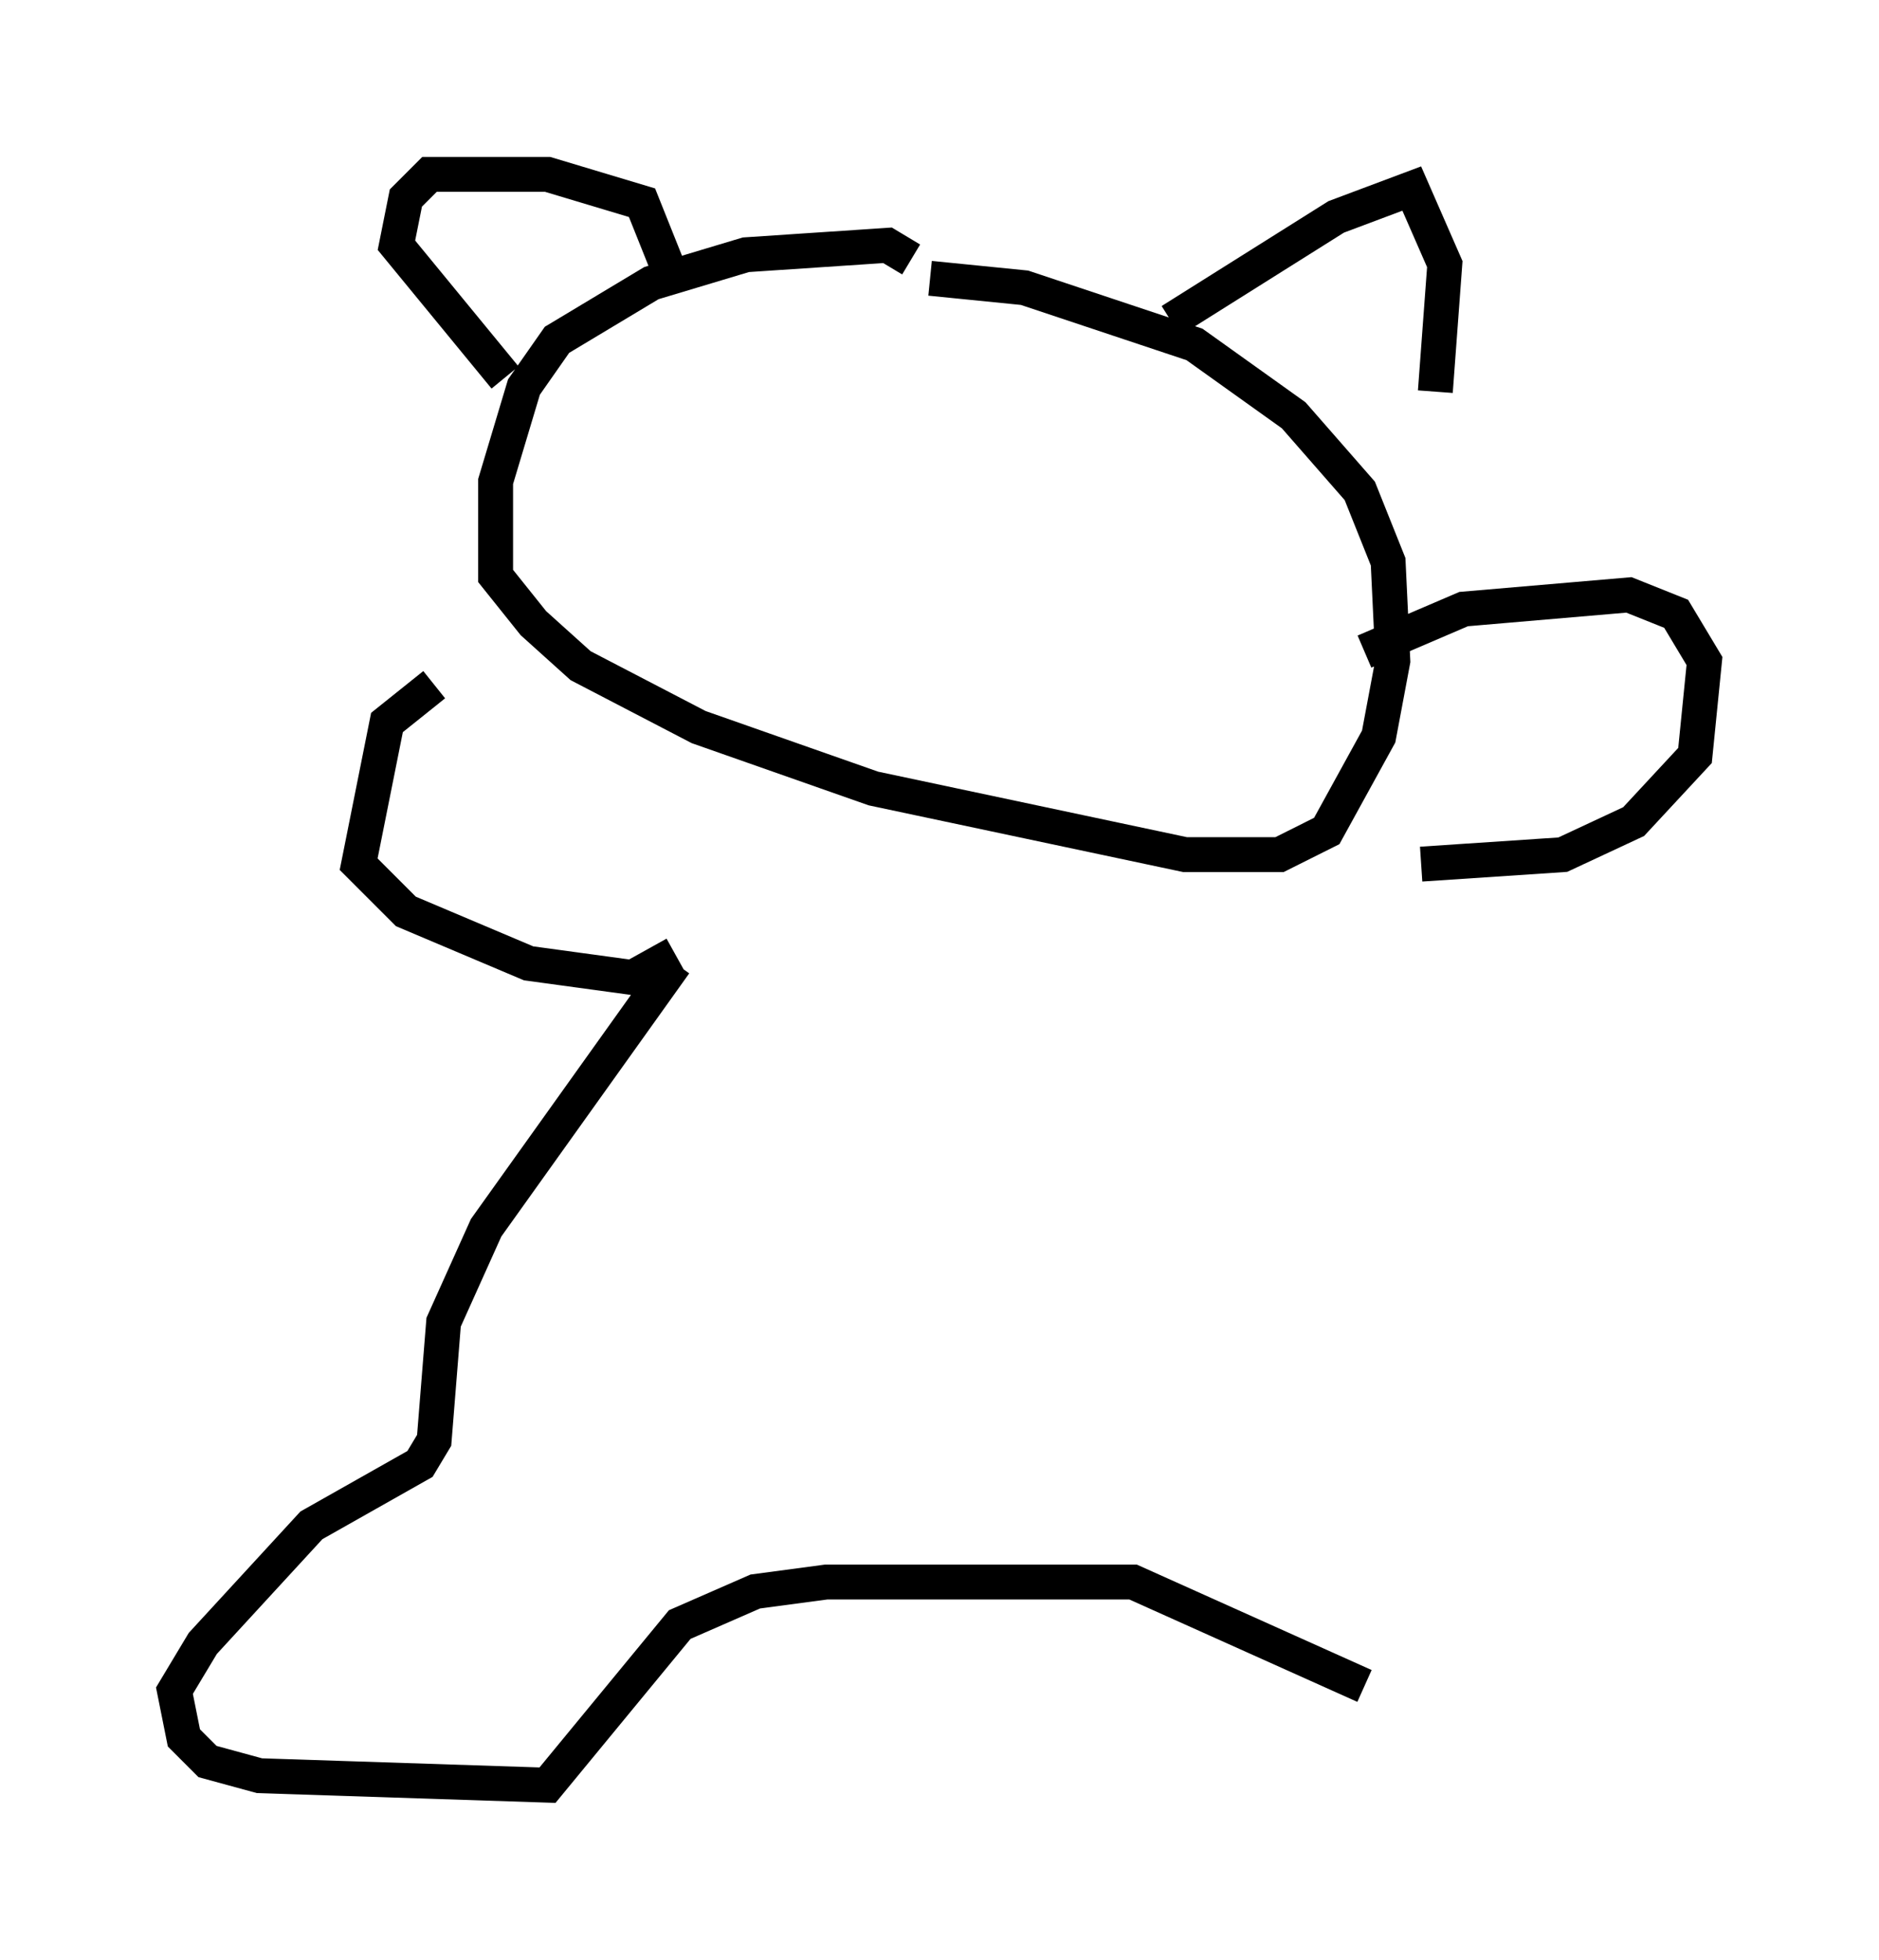 <?xml version="1.0" encoding="utf-8" ?>
<svg baseProfile="full" height="56.143" version="1.1" width="53.843" xmlns="http://www.w3.org/2000/svg" xmlns:ev="http://www.w3.org/2001/xml-events" xmlns:xlink="http://www.w3.org/1999/xlink"><defs /><rect fill="white" height="56.143" width="53.843" x="0" y="0" /><path d="M15.419, 19.073 m-2.977, 0.541 l-1.353, 1.083 -0.812, 4.059 l1.353, 1.353 3.518, 1.488 l2.977, 0.406 1.218, -0.677 m19.756, -8.66 l2.842, -1.218 4.736, -0.406 l1.353, 0.541 0.812, 1.353 l-0.271, 2.706 -1.759, 1.894 l-2.03, 0.947 -4.059, 0.271 m-14.614, -17.321 l-0.677, -0.406 -4.059, 0.271 l-2.706, 0.812 -2.706, 1.624 l-0.947, 1.353 -0.812, 2.706 l0.0, 2.706 1.083, 1.353 l1.353, 1.218 3.383, 1.759 l5.007, 1.759 8.931, 1.894 l2.706, 0.0 1.353, -0.677 l1.488, -2.706 0.406, -2.165 l-0.135, -2.842 -0.812, -2.03 l-1.894, -2.165 -2.842, -2.03 l-4.871, -1.624 -2.706, -0.271 m6.901, 1.218 l4.736, -2.977 2.165, -0.812 l0.947, 2.165 -0.271, 3.654 m-21.921, -3.383 l-0.812, -2.03 -2.706, -0.812 l-3.383, 0.0 -0.677, 0.677 l-0.271, 1.353 3.112, 3.789 m4.871, 16.779 l-5.413, 7.578 -1.218, 2.706 l-0.271, 3.383 -0.406, 0.677 l-3.112, 1.759 -3.112, 3.383 l-0.812, 1.353 0.271, 1.353 l0.677, 0.677 1.488, 0.406 l8.254, 0.271 3.789, -4.601 l2.165, -0.947 2.03, -0.271 l8.796, 0.0 6.631, 2.977 " fill="none" stroke="black" stroke-width="1" /></svg>